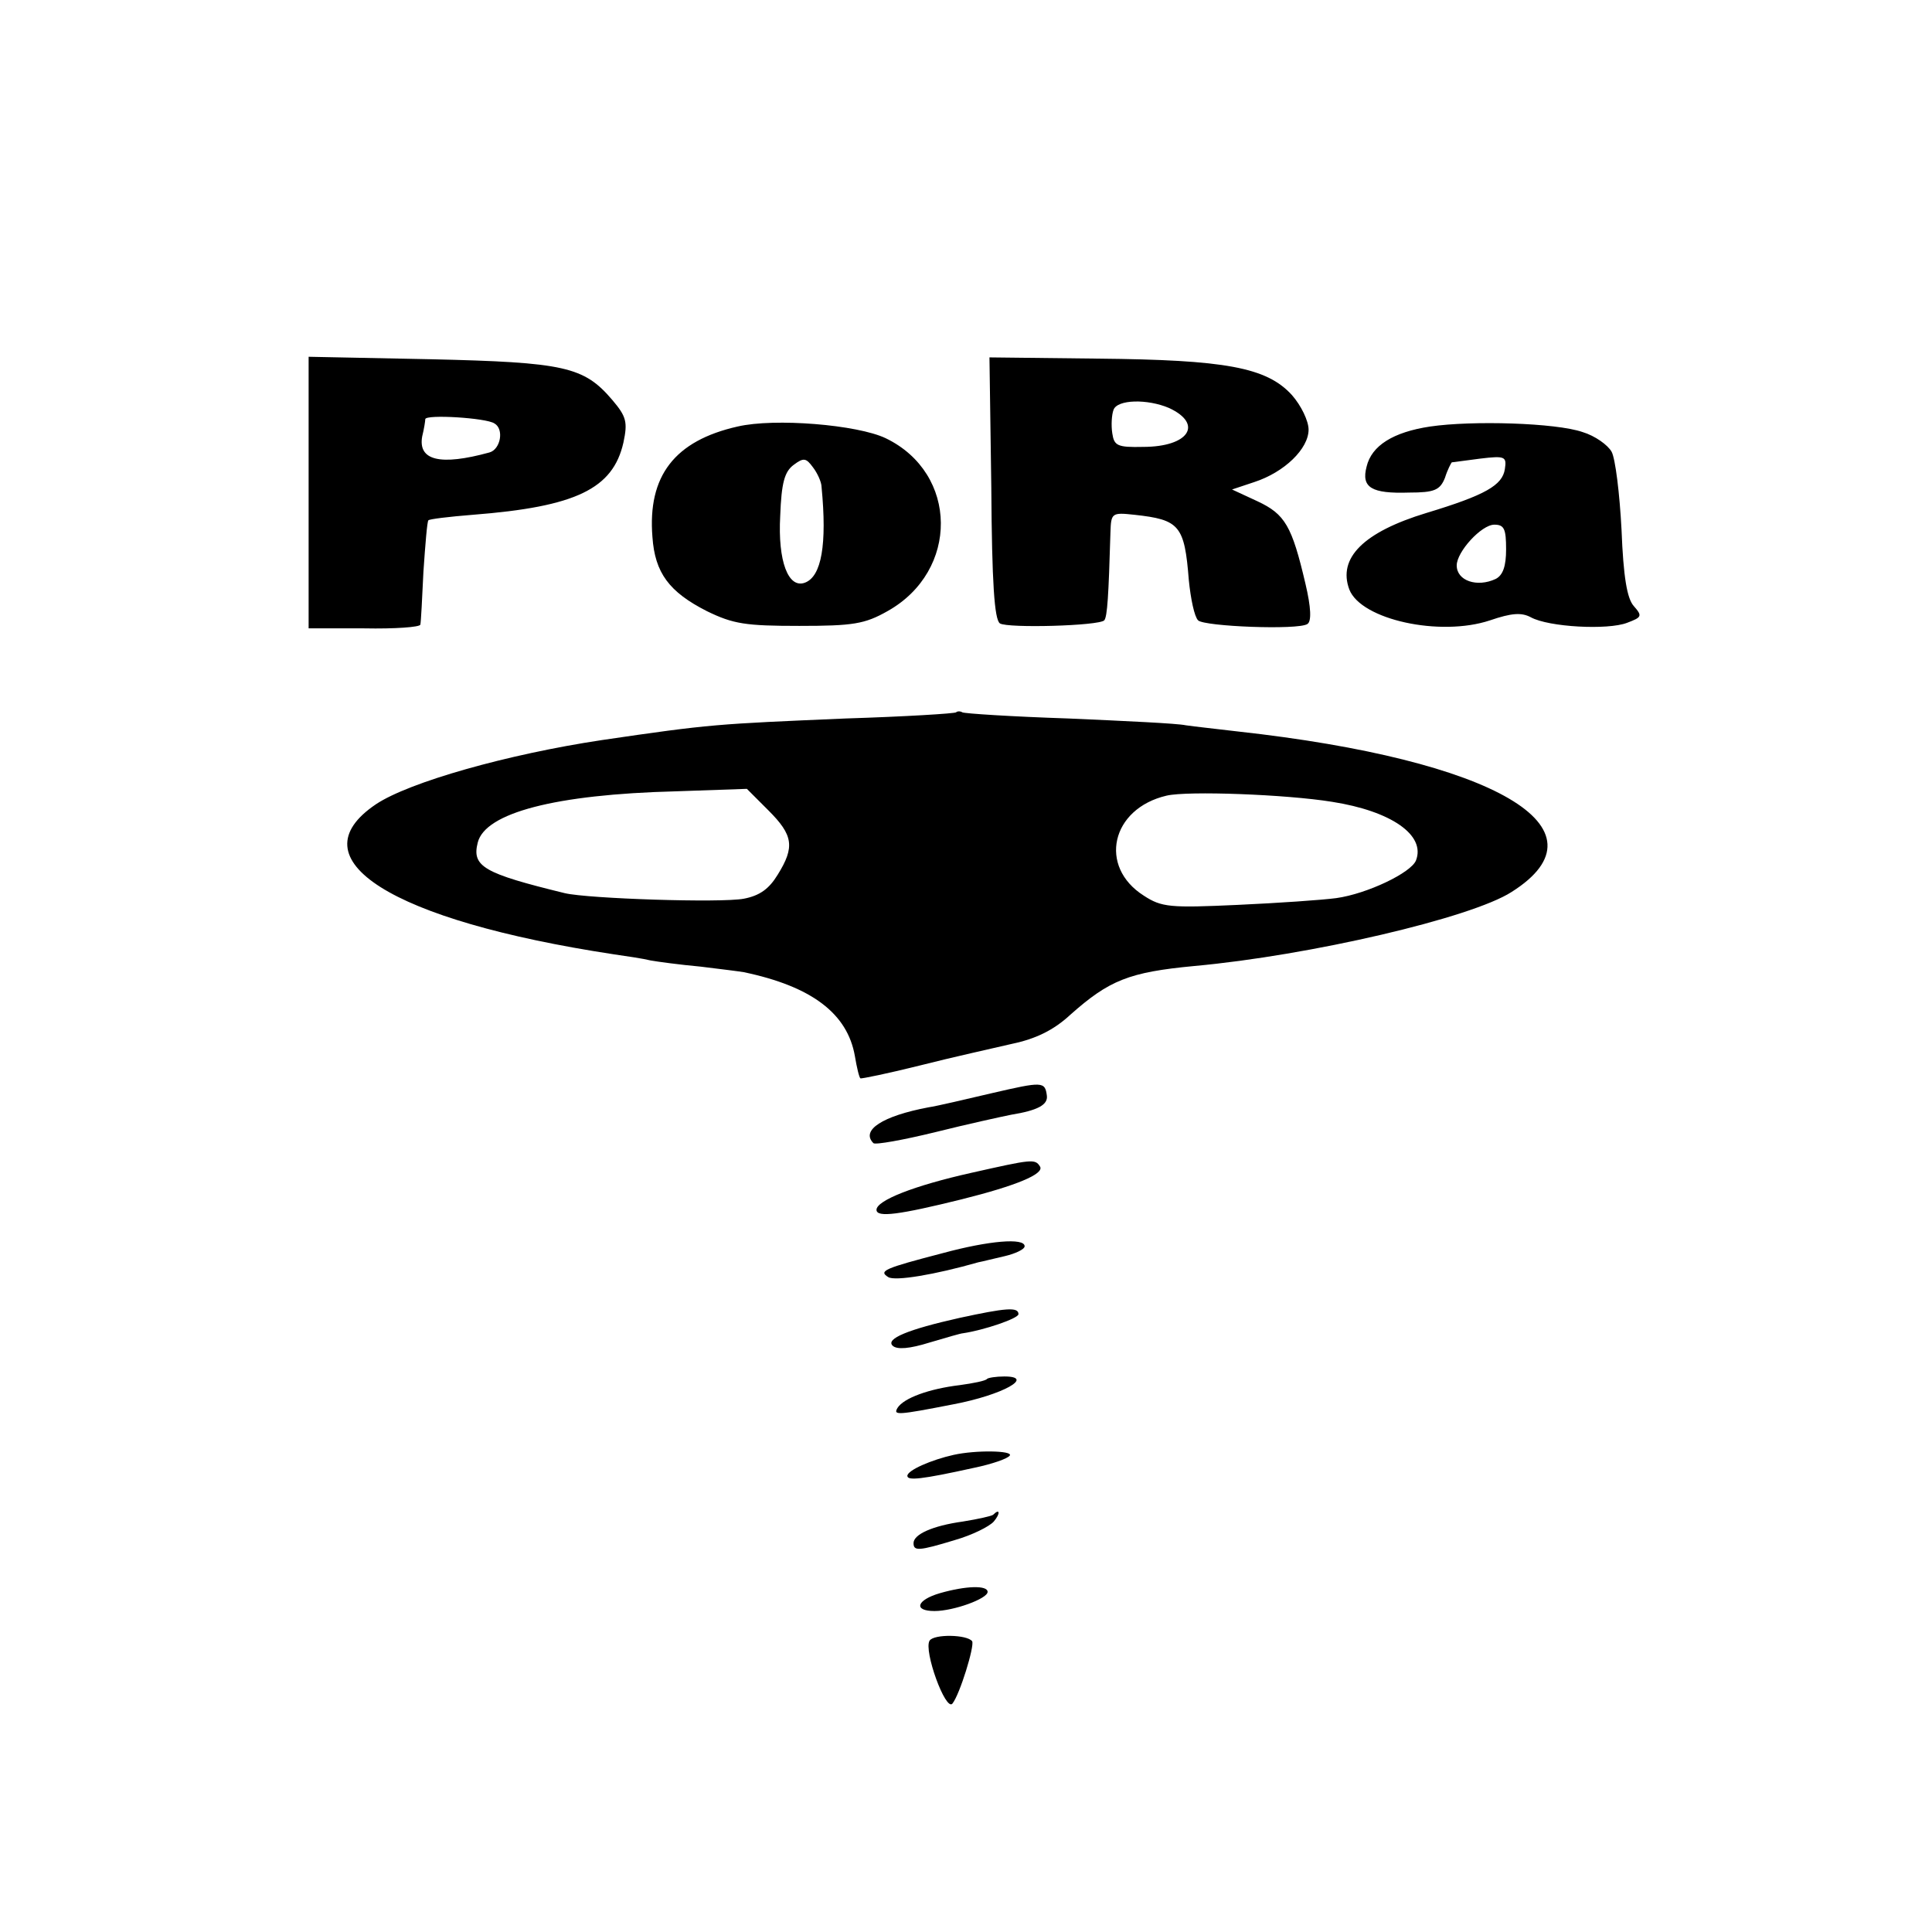<svg version="1" xmlns="http://www.w3.org/2000/svg" width="417.333" height="417.333" viewBox="0 0 313 313"><path d="M50 79.8v22h9c5 .1 9-.2 9.1-.6.1-.4.3-4.3.5-8.6.3-4.4.6-8.1.8-8.3.1-.2 3.4-.6 7.2-.9 16.7-1.3 22.7-4.2 24.4-11.7.7-3.3.5-4.2-1.8-6.9-4.6-5.4-7.7-6.1-29.4-6.6L50 57.8v22zm30.1-11.2c1.6.9 1 4.2-.8 4.7-8 2.2-11.6 1.3-10.9-2.6.3-1.2.5-2.5.5-2.8.1-.8 9.9-.2 11.2.7zM160.6 79.1c.1 15.3.5 21.3 1.4 21.9 1.3.8 16 .4 16.9-.5.5-.6.7-4 1-14.2.1-3.2.2-3.3 3.9-2.9 7.3.8 8.1 1.7 8.8 10.6.3 3 .9 5.9 1.5 6.5 1 1 16.2 1.6 17.7.6.7-.4.6-2.7-.3-6.5-2.2-9.4-3.3-11.3-7.8-13.4l-4.1-1.9 3.6-1.2c4.9-1.6 8.8-5.4 8.8-8.5 0-1.4-1.2-3.9-2.7-5.6-4.1-4.5-10.8-5.7-31.4-5.9l-17.6-.2.3 21.2zm28.8-13c5.6 2.6 3.2 6.3-4.2 6.3-4.2.1-4.7-.2-5-2.2-.2-1.3-.1-3 .2-3.8.6-1.7 5.5-1.8 9-.3zM119.5 69.1c-10.2 2.3-14.6 8-13.8 17.9.4 5.8 2.7 8.9 8.8 12 4.3 2.1 6.3 2.4 15 2.4s10.6-.3 14.3-2.4c11.6-6.5 11.5-22.3-.3-28-4.6-2.2-18-3.3-24-1.9zm13.6 9.8c.9 9.3 0 14.5-2.7 15.5s-4.4-3.5-4-10.8c.2-5.4.7-7.2 2.2-8.3 1.6-1.2 2-1.1 3.1.4.7.9 1.4 2.4 1.4 3.2zM231.7 69.1c-6 .9-9.5 3.1-10.3 6.5-.9 3.4.8 4.4 6.9 4.2 4.1 0 5-.4 5.8-2.4.4-1.3 1-2.4 1.1-2.5.2 0 2.2-.3 4.6-.6 4.1-.5 4.3-.3 4 1.7-.4 2.6-3.1 4.2-12.7 7.1-10.2 3.1-14.4 7.3-12.5 12.4 1.9 4.9 14.7 7.7 22.8 5 3.5-1.2 5.1-1.3 6.6-.5 2.9 1.6 12.5 2.1 15.6.9 2.4-.9 2.5-1.1 1.1-2.7-1.1-1.2-1.7-4.7-2-12.4-.3-5.8-1-11.5-1.6-12.6-.6-1.1-2.7-2.6-4.7-3.2-4.3-1.5-17.9-1.9-24.7-.9zM244 89c0 2.7-.5 4.2-1.7 4.8-3 1.4-6.3.3-6.3-2.2 0-2.2 4-6.6 6.1-6.6 1.6 0 1.9.7 1.9 4zM154.9 115.4c-.2.2-8.3.7-17.9 1-21 .9-21.8.9-39.5 3.5-15.3 2.3-31.2 6.8-36.6 10.4-13.2 8.9 2.4 18.8 38.5 24.3 2.1.3 4.8.7 6 1 1.1.2 4.8.7 8.1 1 3.3.4 6.5.8 7 .9 11 2.3 16.8 6.7 18 13.6.3 1.8.7 3.5.9 3.6.1.1 4.5-.8 9.7-2.1 5.1-1.3 11.9-2.8 14.9-3.5 3.8-.8 6.7-2.2 9.4-4.7 6.3-5.6 9.5-6.9 20.1-7.9 18.7-1.7 44.9-7.8 51.4-12 16.3-10.3-2.7-21.4-44.4-26-3.3-.4-7.1-.8-8.4-1-1.3-.3-9.9-.7-19-1.1-9.1-.3-16.9-.8-17.2-1-.3-.2-.8-.2-1 0zm-30.4 15.9c4 4 4.3 5.9 1.5 10.4-1.4 2.3-2.9 3.4-5.5 3.9-3.7.7-25.2 0-29-.9-13.1-3.2-15.1-4.3-14.1-8.2 1.2-4.8 12.5-7.8 32.1-8.3l11.5-.4 3.5 3.5zm91.3-1.4c9.6 1.5 15.2 5.4 13.6 9.5-.8 2-7.9 5.4-12.9 6.1-2.2.3-9.4.8-16 1.1-10.9.5-12.3.4-15.2-1.5-7.4-4.7-5.3-14.1 3.7-16.2 3.4-.8 19.4-.2 26.8 1zM160.7 177.1c-4.3 1-8.9 2.1-10.3 2.3-7.4 1.4-11 3.7-8.9 5.8.3.3 4.8-.5 10.1-1.8 5.2-1.3 10.7-2.5 12.2-2.8 4.3-.7 6-1.6 5.8-3.1-.3-2.3-.7-2.3-8.9-.4zM157.4 190c-9.4 2.1-15.4 4.5-15.4 6 0 1.3 3.7.8 13.8-1.7 8.8-2.2 13.4-4.1 12.7-5.3-.8-1.3-1.3-1.2-11.1 1zM152.8 203c-9.6 2.5-10.5 2.9-8.9 3.9 1.1.7 7.6-.4 14.6-2.4.6-.1 2.5-.6 4.3-1 1.7-.4 3.2-1.1 3.2-1.6 0-1.4-5.8-.9-13.2 1.1zM155.5 213.5c-8.5 1.9-12 3.4-10.9 4.5.7.7 2.8.5 6-.5 2.7-.8 5.1-1.5 5.4-1.5 3.4-.5 9-2.4 9-3.1 0-1.2-2.1-1-9.5.6zM159.9 223.4c-.2.3-2.2.7-4.4 1-5 .6-9.1 2.1-10.1 3.7-.7 1.2-.1 1.2 9.1-.6 7.9-1.5 13.3-4.5 8.2-4.5-1.3 0-2.6.2-2.8.4zM154.5 235.7c-3.6.8-7.5 2.5-7.5 3.4 0 .8 2.2.6 10.8-1.3 2.9-.6 5.5-1.5 5.8-2 .5-.8-5.5-.9-9.1-.1zM160.9 245.4c-.2.2-2.4.7-4.9 1.1-5 .7-8 2.1-8 3.5 0 1.3.8 1.3 6.7-.5 2.8-.8 5.6-2.2 6.3-3 1.1-1.3 1-2.2-.1-1.1zM152.3 258.1c-3.8 1.1-4.4 2.9-.9 2.9 3.1 0 8.6-2 8.6-3.1s-3.5-1-7.7.2zM150.6 265.8c-1 1.6 2.6 11.5 3.7 10.2 1.2-1.5 3.6-9.3 3.2-10.1-.8-1.1-6.2-1.2-6.9-.1z"/></svg>